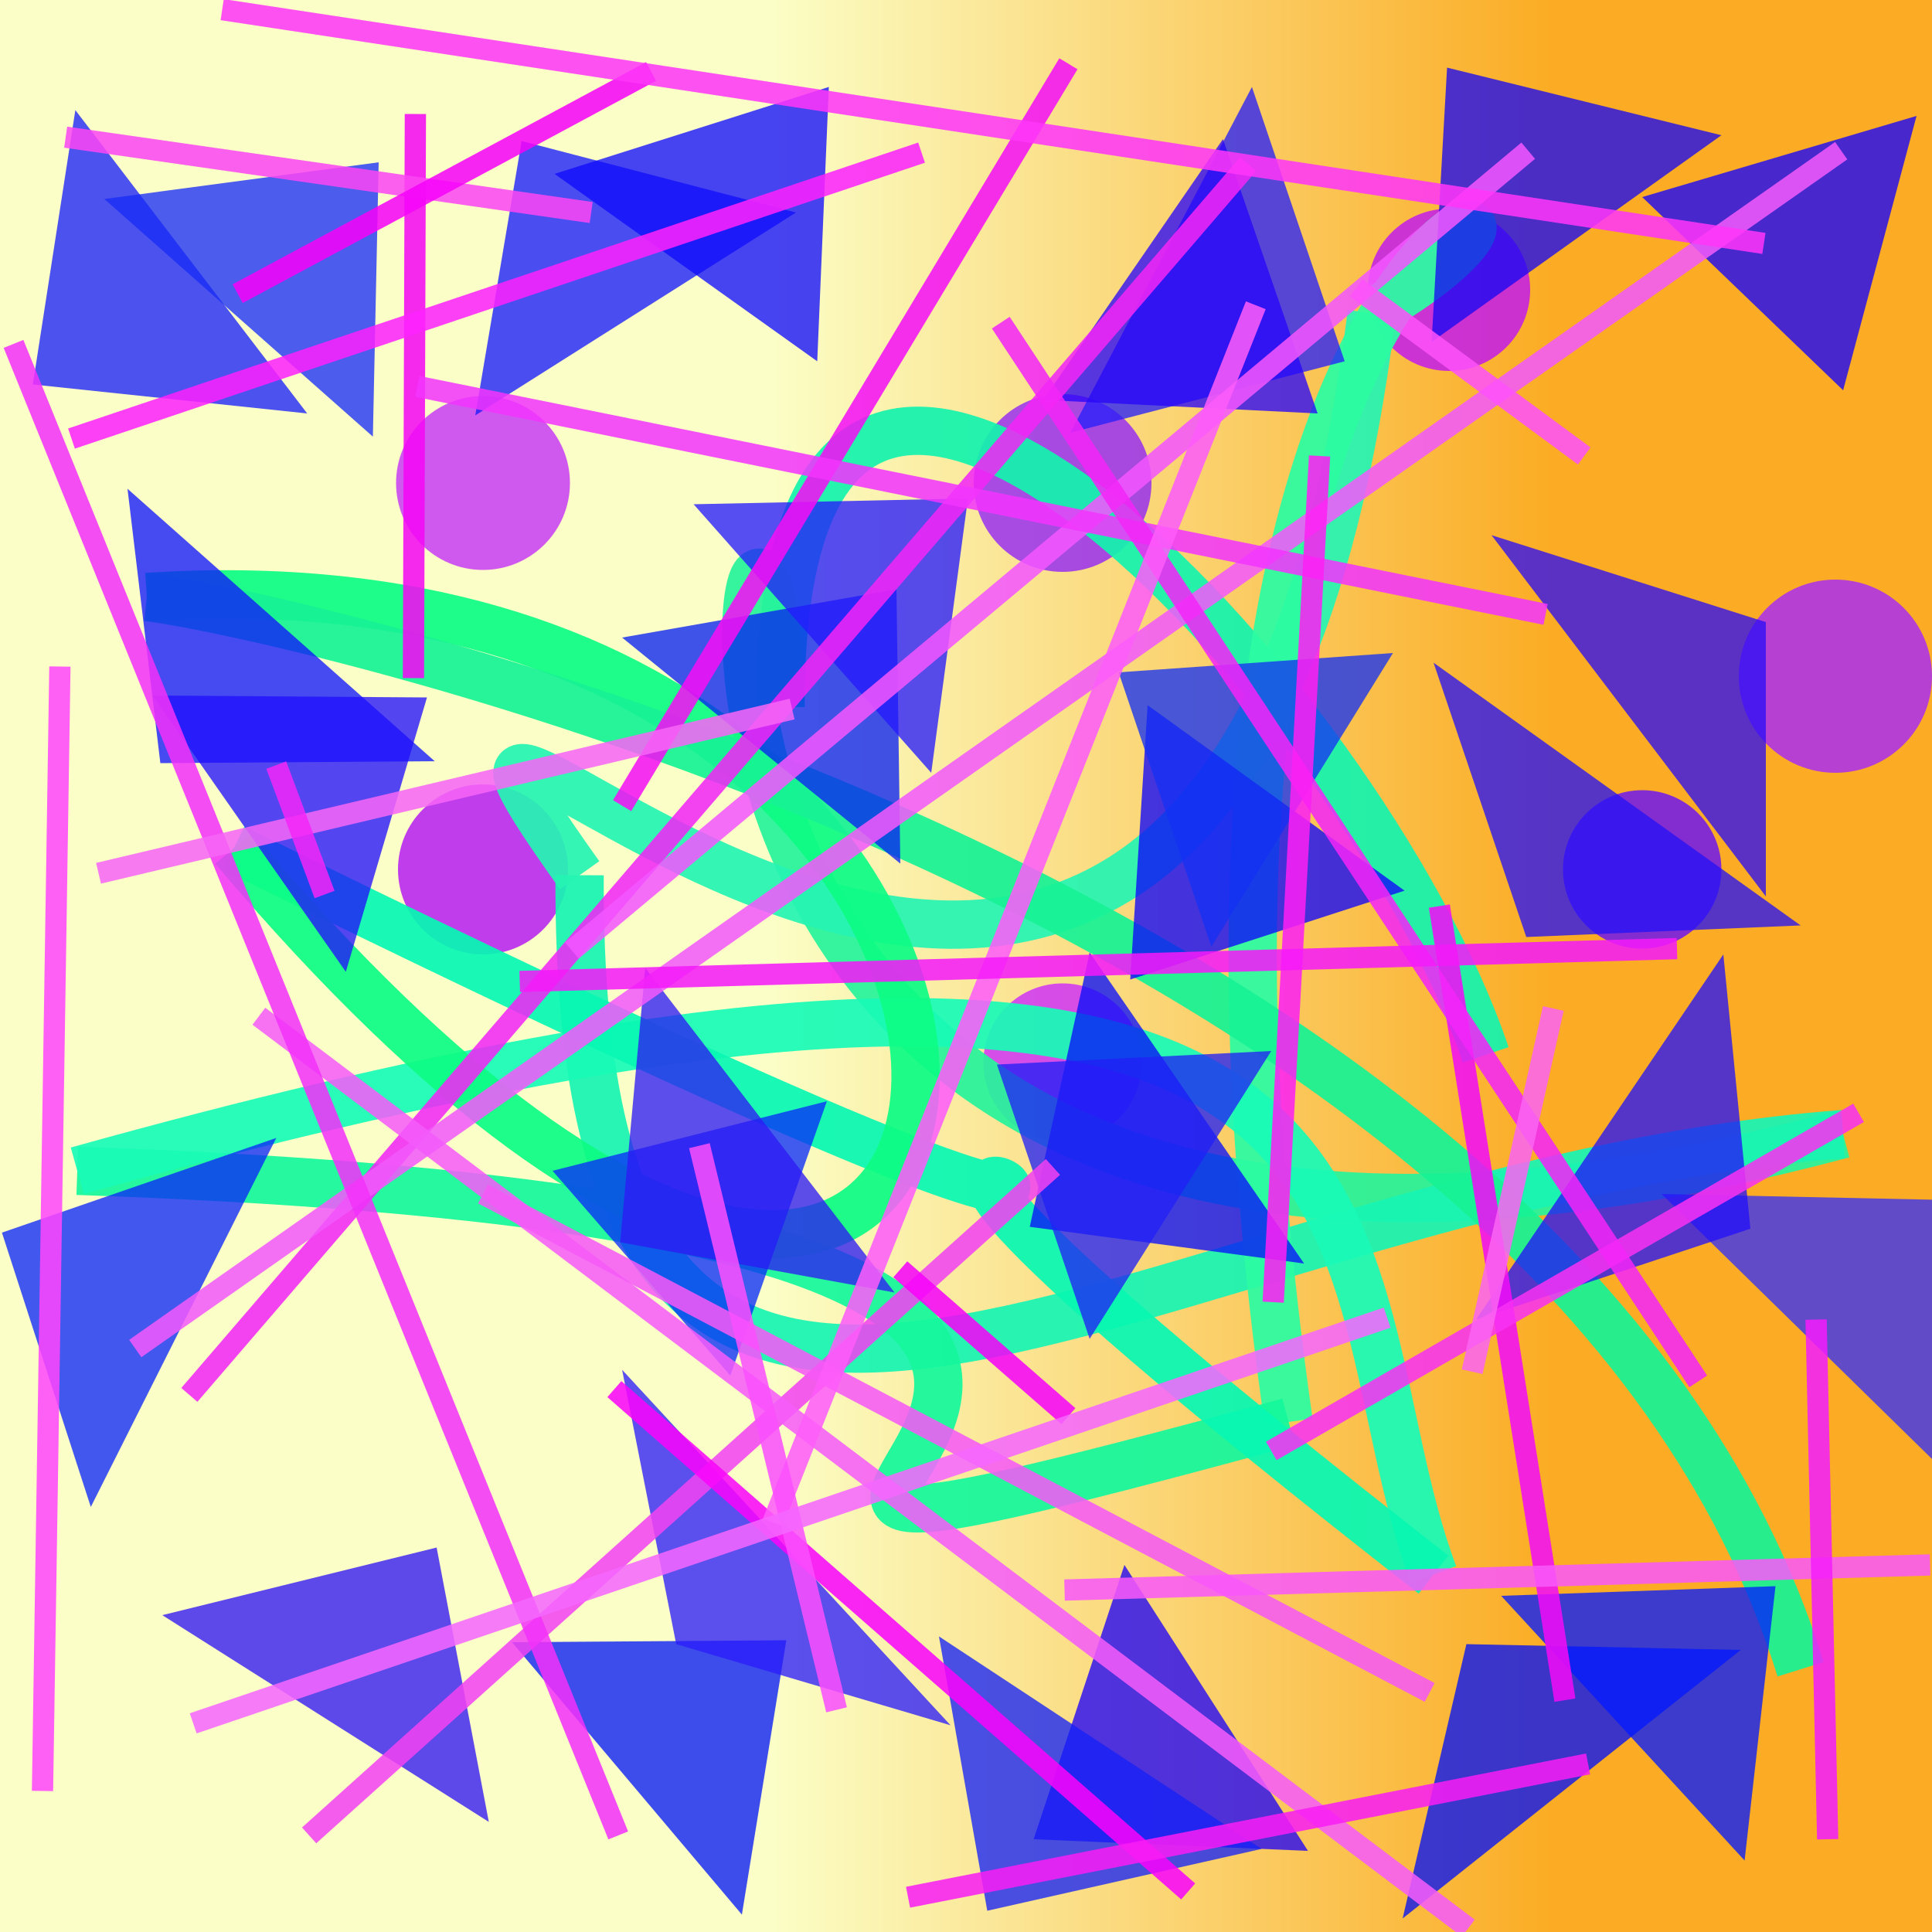 <?xml version="1.0" encoding="UTF-8"?>
<svg xmlns="http://www.w3.org/2000/svg" xmlns:xlink="http://www.w3.org/1999/xlink" width="500pt" height="500pt" viewBox="0 0 500 500" version="1.1">
<rect x="0" y="0" width="500" height="500" fill="#333333" stroke="none"/>
<defs>
<linearGradient id="linear0" gradientUnits="userSpaceOnUse" x1="0" y1="0.915" x2="1" y2="0.915" gradientTransform="matrix(500,0,0,500,0,0)">
<stop offset="0.4" style="stop-color:rgb(98.5%,99.7%,77.7%);stop-opacity:1;"/>
<stop offset="0.8" style="stop-color:rgb(98.5%,67.5%,14.2%);stop-opacity:1;"/>
</linearGradient>
<clipPath id="clip1">
  <rect x="0" y="0" width="500" height="500"/>
</clipPath>
<g id="surface170" clip-path="url(#clip1)">
<rect x="0" y="0" width="500" height="500" style="fill:url(#linear0);stroke:none;"/>
<path style=" stroke:none;fill-rule:nonzero;fill:rgb(40.2%,6%,97.8%);fill-opacity:0.808;" d="M 445.5 225 C 445.5 236.32 436.32 245.5 425 245.5 C 413.68 245.5 404.5 236.32 404.5 225 C 404.5 213.68 413.68 204.5 425 204.5 C 436.32 204.5 445.5 213.68 445.5 225 C 445.5 236.32 436.32 245.5 425 245.5 C 413.68 245.5 404.5 236.32 404.5 225 C 404.5 213.68 413.68 204.5 425 204.5 C 436.32 204.5 445.5 213.68 445.5 225 "/>
<path style=" stroke:none;fill-rule:nonzero;fill:rgb(57.7%,15%,96%);fill-opacity:0.808;" d="M 298 125 C 298 137.703 287.703 148 275 148 C 262.297 148 252 137.703 252 125 C 252 112.297 262.297 102 275 102 C 287.703 102 298 112.297 298 125 C 298 137.703 287.703 148 275 148 C 262.297 148 252 137.703 252 125 C 252 112.297 262.297 102 275 102 C 287.703 102 298 112.297 298 125 "/>
<path style=" stroke:none;fill-rule:nonzero;fill:rgb(64.5%,15.4%,98.4%);fill-opacity:0.808;" d="M 500 175 C 500 188.809 488.809 200 475 200 C 461.191 200 450 188.809 450 175 C 450 161.191 461.191 150 475 150 C 488.809 150 500 161.191 500 175 C 500 188.809 488.809 200 475 200 C 461.191 200 450 188.809 450 175 C 450 161.191 461.191 150 475 150 C 488.809 150 500 161.191 500 175 "/>
<path style=" stroke:none;fill-rule:nonzero;fill:rgb(75.4%,7.5%,95.9%);fill-opacity:0.808;" d="M 396 75 C 396 86.598 386.598 96 375 96 C 363.402 96 354 86.598 354 75 C 354 63.402 363.402 54 375 54 C 386.598 54 396 63.402 396 75 C 396 86.598 386.598 96 375 96 C 363.402 96 354 86.598 354 75 C 354 63.402 363.402 54 375 54 C 386.598 54 396 63.402 396 75 "/>
<path style=" stroke:none;fill-rule:nonzero;fill:rgb(76.9%,19.4%,97.1%);fill-opacity:0.808;" d="M 147.5 125 C 147.5 137.426 137.426 147.5 125 147.5 C 112.574 147.5 102.5 137.426 102.5 125 C 102.5 112.574 112.574 102.5 125 102.5 C 137.426 102.5 147.5 112.574 147.5 125 C 147.5 137.426 137.426 147.5 125 147.5 C 112.574 147.5 102.5 137.426 102.5 125 C 102.5 112.574 112.574 102.5 125 102.5 C 137.426 102.5 147.5 112.574 147.5 125 "/>
<path style=" stroke:none;fill-rule:nonzero;fill:rgb(80%,16.5%,98.3%);fill-opacity:0.808;" d="M 295.5 275 C 295.5 286.32 286.32 295.5 275 295.5 C 263.68 295.5 254.5 286.32 254.5 275 C 254.5 263.68 263.68 254.5 275 254.5 C 286.32 254.5 295.5 263.68 295.5 275 C 295.5 286.32 286.32 295.5 275 295.5 C 263.68 295.5 254.5 286.32 254.5 275 C 254.5 263.68 263.68 254.5 275 254.5 C 286.32 254.5 295.5 263.68 295.5 275 "/>
<path style=" stroke:none;fill-rule:nonzero;fill:rgb(69.2%,5.9%,95%);fill-opacity:0.808;" d="M 147 225 C 147 237.148 137.148 247 125 247 C 112.852 247 103 237.148 103 225 C 103 212.852 112.852 203 125 203 C 137.148 203 147 212.852 147 225 C 147 237.148 137.148 247 125 247 C 112.852 247 103 237.148 103 225 C 103 212.852 112.852 203 125 203 C 137.148 203 147 212.852 147 225 "/>
<path style="fill:none;stroke-width:0.025;stroke-linecap:butt;stroke-linejoin:miter;stroke:rgb(8.1%,95.2%,68%);stroke-opacity:0.928;stroke-miterlimit:10;" d="M 0.769 0.546 C 0.706 0.359 0.403 0.034 0.404 0.366 " transform="matrix(500,0,0,500,0,0)"/>
<path style="fill:none;stroke-width:0.025;stroke-linecap:butt;stroke-linejoin:miter;stroke:rgb(15.5%,95.5%,61%);stroke-opacity:0.928;stroke-miterlimit:10;" d="M 0.404 0.366 C 0.398 0.081 0.246 0.776 0.954 0.587 " transform="matrix(500,0,0,500,0,0)"/>
<path style="fill:none;stroke-width:0.025;stroke-linecap:butt;stroke-linejoin:miter;stroke:rgb(9.5%,95.9%,70%);stroke-opacity:0.928;stroke-miterlimit:10;" d="M 0.954 0.587 C 0.588 0.615 0.298 0.89 0.3 0.453 " transform="matrix(500,0,0,500,0,0)"/>
<path style="fill:none;stroke-width:0.025;stroke-linecap:butt;stroke-linejoin:miter;stroke:rgb(14.8%,95.6%,70.2%);stroke-opacity:0.928;stroke-miterlimit:10;" d="M 0.3 0.453 C 0.139 0.227 0.63 0.808 0.71 0.162 " transform="matrix(500,0,0,500,0,0)"/>
<path style="fill:none;stroke-width:0.025;stroke-linecap:butt;stroke-linejoin:miter;stroke:rgb(17.2%,98.6%,63.5%);stroke-opacity:0.928;stroke-miterlimit:10;" d="M 0.71 0.162 C 0.88 0.064 0.572 0.069 0.667 0.736 " transform="matrix(500,0,0,500,0,0)"/>
<path style="fill:none;stroke-width:0.025;stroke-linecap:butt;stroke-linejoin:miter;stroke:rgb(8.1%,97.2%,61.2%);stroke-opacity:0.928;stroke-miterlimit:10;" d="M 0.667 0.736 C 0.14 0.879 0.909 0.636 0.04 0.606 " transform="matrix(500,0,0,500,0,0)"/>
<path style="fill:none;stroke-width:0.025;stroke-linecap:butt;stroke-linejoin:miter;stroke:rgb(9.7%,98.2%,71.8%);stroke-opacity:0.928;stroke-miterlimit:10;" d="M 0.04 0.606 C 0.771 0.402 0.68 0.65 0.742 0.815 " transform="matrix(500,0,0,500,0,0)"/>
<path style="fill:none;stroke-width:0.025;stroke-linecap:butt;stroke-linejoin:miter;stroke:rgb(3.1%,97%,70.2%);stroke-opacity:0.928;stroke-miterlimit:10;" d="M 0.742 0.815 C 0.206 0.397 0.892 0.819 0.121 0.439 " transform="matrix(500,0,0,500,0,0)"/>
<path style="fill:none;stroke-width:0.025;stroke-linecap:butt;stroke-linejoin:miter;stroke:rgb(5.2%,98.6%,51.8%);stroke-opacity:0.928;stroke-miterlimit:10;" d="M 0.121 0.439 C 0.569 0.969 0.629 0.273 0.076 0.309 " transform="matrix(500,0,0,500,0,0)"/>
<path style="fill:none;stroke-width:0.025;stroke-linecap:butt;stroke-linejoin:miter;stroke:rgb(8.9%,95.1%,58.5%);stroke-opacity:0.928;stroke-miterlimit:10;" d="M 0.076 0.309 C 0.139 0.316 0.806 0.459 0.932 0.864 " transform="matrix(500,0,0,500,0,0)"/>
<path style=" stroke:none;fill-rule:nonzero;fill:rgb(9.1%,11.9%,97.3%);fill-opacity:0.768;" d="M 79.5 107 L 8.5 99.5 L 19.5 28.5 L 79.5 107 "/>
<path style=" stroke:none;fill-rule:nonzero;fill:rgb(8.6%,9.8%,98.8%);fill-opacity:0.768;" d="M 206 55 L 135 36.5 L 123 107.5 L 206 55 "/>
<path style=" stroke:none;fill-rule:nonzero;fill:rgb(15.1%,12.2%,97.5%);fill-opacity:0.768;" d="M 277 112 L 348 93.5 L 324 22.5 L 277 112 "/>
<path style=" stroke:none;fill-rule:nonzero;fill:rgb(8.7%,2.9%,95.5%);fill-opacity:0.768;" d="M 445.5 35 L 374.5 17.5 L 370.5 88.5 L 445.5 35 "/>
<path style=" stroke:none;fill-rule:nonzero;fill:rgb(17.2%,4.6%,96%);fill-opacity:0.768;" d="M 386 138.5 L 457 161 L 457 232 L 386 138.5 "/>
<path style=" stroke:none;fill-rule:nonzero;fill:rgb(5.5%,1.3%,99%);fill-opacity:0.768;" d="M 363.5 230.5 L 292.5 253.5 L 297 182.5 L 363.5 230.5 "/>
<path style=" stroke:none;fill-rule:nonzero;fill:rgb(3.1%,12.6%,95.5%);fill-opacity:0.768;" d="M 161 165 L 232 152.5 L 233 223.5 L 161 165 "/>
<path style=" stroke:none;fill-rule:nonzero;fill:rgb(5.7%,7.8%,99.4%);fill-opacity:0.768;" d="M 112.5 197 L 41.5 197.5 L 33 126.5 L 112.5 197 "/>
<path style=" stroke:none;fill-rule:nonzero;fill:rgb(3.9%,14.6%,97.3%);fill-opacity:0.768;" d="M 71.5 294.5 L 0.5 319 L 23.5 390 L 71.5 294.5 "/>
<path style=" stroke:none;fill-rule:nonzero;fill:rgb(3.3%,17%,98%);fill-opacity:0.768;" d="M 143 303 L 214 285 L 189 356 L 143 303 "/>
<path style=" stroke:none;fill-rule:nonzero;fill:rgb(3.5%,5.1%,98.5%);fill-opacity:0.768;" d="M 337.5 327 L 266.5 317.5 L 282 246.5 L 337.5 327 "/>
<path style=" stroke:none;fill-rule:nonzero;fill:rgb(19.9%,18.3%,96.8%);fill-opacity:0.768;" d="M 430 309 L 501 310.5 L 504 381.5 L 430 309 "/>
<path style=" stroke:none;fill-rule:nonzero;fill:rgb(0.6%,6.6%,96.8%);fill-opacity:0.768;" d="M 450.5 427 L 379.5 425.5 L 363 496.5 L 450.5 427 "/>
<path style=" stroke:none;fill-rule:nonzero;fill:rgb(11.2%,0.1%,97.6%);fill-opacity:0.768;" d="M 338.5 479 L 267.5 476 L 291 405 L 338.5 479 "/>
<path style=" stroke:none;fill-rule:nonzero;fill:rgb(2%,9.5%,97.1%);fill-opacity:0.768;" d="M 132.5 425 L 203.5 424.5 L 192 495.5 L 132.5 425 "/>
<path style=" stroke:none;fill-rule:nonzero;fill:rgb(7.7%,19.1%,95.2%);fill-opacity:0.768;" d="M 360.5 169 L 289.5 174 L 313.5 245 L 360.5 169 "/>
<path style=" stroke:none;fill-rule:nonzero;fill:rgb(7.3%,0.2%,99.8%);fill-opacity:0.768;" d="M 425 51 L 496 30 L 477 101 L 425 51 "/>
<path style=" stroke:none;fill-rule:nonzero;fill:rgb(7.7%,12.9%,96.7%);fill-opacity:0.768;" d="M 326.5 478.5 L 255.5 494.5 L 243 423.5 L 326.5 478.5 "/>
<path style=" stroke:none;fill-rule:nonzero;fill:rgb(15.3%,2%,98.1%);fill-opacity:0.768;" d="M 270 103.5 L 341 107 L 316.5 36 L 270 103.5 "/>
<path style=" stroke:none;fill-rule:nonzero;fill:rgb(9.2%,16.8%,97%);fill-opacity:0.768;" d="M 27 51.5 L 98 42 L 96.5 113 L 27 51.5 "/>
<path style=" stroke:none;fill-rule:nonzero;fill:rgb(14.2%,7.1%,97.5%);fill-opacity:0.768;" d="M 382 341.5 L 453 318 L 446 247 L 382 341.5 "/>
<path style=" stroke:none;fill-rule:nonzero;fill:rgb(14.6%,6.8%,96.3%);fill-opacity:0.768;" d="M 466 239.5 L 395 242.5 L 371 171.5 L 466 239.5 "/>
<path style=" stroke:none;fill-rule:nonzero;fill:rgb(12.9%,12.4%,96.2%);fill-opacity:0.768;" d="M 329 272 L 258 275.5 L 282 346.5 L 329 272 "/>
<path style=" stroke:none;fill-rule:nonzero;fill:rgb(1.2%,10.1%,99.8%);fill-opacity:0.768;" d="M 388.5 413 L 459.5 410.5 L 451.5 481.5 L 388.5 413 "/>
<path style=" stroke:none;fill-rule:nonzero;fill:rgb(6.4%,4.3%,99.1%);fill-opacity:0.768;" d="M 143.5 45 L 214.5 22.5 L 211.5 93.5 L 143.5 45 "/>
<path style=" stroke:none;fill-rule:nonzero;fill:rgb(18.2%,7.3%,95.9%);fill-opacity:0.768;" d="M 42 418 L 113 400.5 L 126.5 471.5 L 42 418 "/>
<path style=" stroke:none;fill-rule:nonzero;fill:rgb(16.8%,11.1%,97.7%);fill-opacity:0.768;" d="M 246 446.5 L 175 425.5 L 161 354.5 L 246 446.5 "/>
<path style=" stroke:none;fill-rule:nonzero;fill:rgb(14.4%,9.9%,98.7%);fill-opacity:0.768;" d="M 179.5 130.5 L 250.5 129 L 241 200 L 179.5 130.5 "/>
<path style=" stroke:none;fill-rule:nonzero;fill:rgb(13.2%,5.7%,99.1%);fill-opacity:0.768;" d="M 39.5 180 L 110.5 180.5 L 89.5 251.5 L 39.5 180 "/>
<path style=" stroke:none;fill-rule:nonzero;fill:rgb(17.8%,9.9%,95.8%);fill-opacity:0.768;" d="M 231.5 334.5 L 160.5 321.5 L 167 250.5 L 231.5 334.5 "/>
<path style="fill:none;stroke-width:0.011;stroke-linecap:butt;stroke-linejoin:miter;stroke:rgb(95.2%,4.7%,97.5%);stroke-opacity:0.86;stroke-miterlimit:10;" d="M 0.81 0.88 L 0.745 0.469 " transform="matrix(500,0,0,500,0,0)"/>
<path style="fill:none;stroke-width:0.011;stroke-linecap:butt;stroke-linejoin:miter;stroke:rgb(95.9%,2.9%,96.1%);stroke-opacity:0.86;stroke-miterlimit:10;" d="M 0.215 0.059 L 0.214 0.351 " transform="matrix(500,0,0,500,0,0)"/>
<path style="fill:none;stroke-width:0.011;stroke-linecap:butt;stroke-linejoin:miter;stroke:rgb(95.1%,14.7%,97.2%);stroke-opacity:0.86;stroke-miterlimit:10;" d="M 0.646 0.085 L 0.098 0.722 " transform="matrix(500,0,0,500,0,0)"/>
<path style="fill:none;stroke-width:0.011;stroke-linecap:butt;stroke-linejoin:miter;stroke:rgb(95.1%,26.2%,95.1%);stroke-opacity:0.86;stroke-miterlimit:10;" d="M 0.16 0.95 L 0.545 0.604 " transform="matrix(500,0,0,500,0,0)"/>
<path style="fill:none;stroke-width:0.011;stroke-linecap:butt;stroke-linejoin:miter;stroke:rgb(97.6%,19.4%,95.5%);stroke-opacity:0.86;stroke-miterlimit:10;" d="M 0.658 0.751 L 0.962 0.576 " transform="matrix(500,0,0,500,0,0)"/>
<path style="fill:none;stroke-width:0.011;stroke-linecap:butt;stroke-linejoin:miter;stroke:rgb(96.7%,36.1%,98.4%);stroke-opacity:0.86;stroke-miterlimit:10;" d="M 0.134 0.526 L 0.76 0.998 " transform="matrix(500,0,0,500,0,0)"/>
<path style="fill:none;stroke-width:0.011;stroke-linecap:butt;stroke-linejoin:miter;stroke:rgb(96.6%,1.1%,98%);stroke-opacity:0.86;stroke-miterlimit:10;" d="M 0.553 0.733 L 0.466 0.657 " transform="matrix(500,0,0,500,0,0)"/>
<path style="fill:none;stroke-width:0.011;stroke-linecap:butt;stroke-linejoin:miter;stroke:rgb(96%,6.2%,96.6%);stroke-opacity:0.86;stroke-miterlimit:10;" d="M 0.553 0.033 L 0.322 0.417 " transform="matrix(500,0,0,500,0,0)"/>
<path style="fill:none;stroke-width:0.011;stroke-linecap:butt;stroke-linejoin:miter;stroke:rgb(95.3%,35.3%,98.6%);stroke-opacity:0.86;stroke-miterlimit:10;" d="M 0.953 0.078 L 0.07 0.698 " transform="matrix(500,0,0,500,0,0)"/>
<path style="fill:none;stroke-width:0.011;stroke-linecap:butt;stroke-linejoin:miter;stroke:rgb(98%,1.8%,98.6%);stroke-opacity:0.86;stroke-miterlimit:10;" d="M 0.615 0.979 L 0.318 0.719 " transform="matrix(500,0,0,500,0,0)"/>
<path style="fill:none;stroke-width:0.011;stroke-linecap:butt;stroke-linejoin:miter;stroke:rgb(98.8%,27.7%,95.7%);stroke-opacity:0.86;stroke-miterlimit:10;" d="M 0.306 0.11 L 0.034 0.071 " transform="matrix(500,0,0,500,0,0)"/>
<path style="fill:none;stroke-width:0.011;stroke-linecap:butt;stroke-linejoin:miter;stroke:rgb(97.6%,11.5%,96.1%);stroke-opacity:0.86;stroke-miterlimit:10;" d="M 0.822 0.913 L 0.47 0.982 " transform="matrix(500,0,0,500,0,0)"/>
<path style="fill:none;stroke-width:0.011;stroke-linecap:butt;stroke-linejoin:miter;stroke:rgb(99.2%,13.2%,99.6%);stroke-opacity:0.86;stroke-miterlimit:10;" d="M 0.477 0.079 L 0.037 0.227 " transform="matrix(500,0,0,500,0,0)"/>
<path style="fill:none;stroke-width:0.011;stroke-linecap:butt;stroke-linejoin:miter;stroke:rgb(95.3%,19.2%,98.4%);stroke-opacity:0.86;stroke-miterlimit:10;" d="M 0.007 0.178 L 0.32 0.95 " transform="matrix(500,0,0,500,0,0)"/>
<path style="fill:none;stroke-width:0.011;stroke-linecap:butt;stroke-linejoin:miter;stroke:rgb(95.6%,33.8%,100%);stroke-opacity:0.86;stroke-miterlimit:10;" d="M 0.296 0.492 L 0.791 0.078 " transform="matrix(500,0,0,500,0,0)"/>
<path style="fill:none;stroke-width:0.011;stroke-linecap:butt;stroke-linejoin:miter;stroke:rgb(99.7%,32.1%,98.5%);stroke-opacity:0.86;stroke-miterlimit:10;" d="M 0.82 0.236 L 0.702 0.149 " transform="matrix(500,0,0,500,0,0)"/>
<path style="fill:none;stroke-width:0.011;stroke-linecap:butt;stroke-linejoin:miter;stroke:rgb(95.2%,20.6%,99.8%);stroke-opacity:0.86;stroke-miterlimit:10;" d="M 0.8 0.318 L 0.216 0.2 " transform="matrix(500,0,0,500,0,0)"/>
<path style="fill:none;stroke-width:0.011;stroke-linecap:butt;stroke-linejoin:miter;stroke:rgb(96.4%,1%,97.8%);stroke-opacity:0.86;stroke-miterlimit:10;" d="M 0.337 0.037 L 0.123 0.152 " transform="matrix(500,0,0,500,0,0)"/>
<path style="fill:none;stroke-width:0.011;stroke-linecap:butt;stroke-linejoin:miter;stroke:rgb(96.5%,34.7%,97.1%);stroke-opacity:0.86;stroke-miterlimit:10;" d="M 0.25 0.618 L 0.74 0.876 " transform="matrix(500,0,0,500,0,0)"/>
<path style="fill:none;stroke-width:0.011;stroke-linecap:butt;stroke-linejoin:miter;stroke:rgb(97%,39.9%,97%);stroke-opacity:0.86;stroke-miterlimit:10;" d="M 0.051 0.452 L 0.41 0.367 " transform="matrix(500,0,0,500,0,0)"/>
<path style="fill:none;stroke-width:0.011;stroke-linecap:butt;stroke-linejoin:miter;stroke:rgb(95.7%,14.7%,97.3%);stroke-opacity:0.86;stroke-miterlimit:10;" d="M 0.879 0.715 L 0.518 0.167 " transform="matrix(500,0,0,500,0,0)"/>
<path style="fill:none;stroke-width:0.011;stroke-linecap:butt;stroke-linejoin:miter;stroke:rgb(95.1%,15.4%,97.2%);stroke-opacity:0.86;stroke-miterlimit:10;" d="M 0.168 0.463 L 0.143 0.396 " transform="matrix(500,0,0,500,0,0)"/>
<path style="fill:none;stroke-width:0.011;stroke-linecap:butt;stroke-linejoin:miter;stroke:rgb(98.2%,39.2%,95%);stroke-opacity:0.86;stroke-miterlimit:10;" d="M 0.762 0.71 L 0.804 0.522 " transform="matrix(500,0,0,500,0,0)"/>
<path style="fill:none;stroke-width:0.011;stroke-linecap:butt;stroke-linejoin:miter;stroke:rgb(97.8%,34.6%,98.5%);stroke-opacity:0.86;stroke-miterlimit:10;" d="M 0.999 0.81 L 0.551 0.823 " transform="matrix(500,0,0,500,0,0)"/>
<path style="fill:none;stroke-width:0.011;stroke-linecap:butt;stroke-linejoin:miter;stroke:rgb(100%,20.9%,97.9%);stroke-opacity:0.86;stroke-miterlimit:10;" d="M 0.115 0.005 L 0.913 0.126 " transform="matrix(500,0,0,500,0,0)"/>
<path style="fill:none;stroke-width:0.011;stroke-linecap:butt;stroke-linejoin:miter;stroke:rgb(100%,27.7%,99.2%);stroke-opacity:0.86;stroke-miterlimit:10;" d="M 0.031 0.345 L 0.022 0.927 " transform="matrix(500,0,0,500,0,0)"/>
<path style="fill:none;stroke-width:0.011;stroke-linecap:butt;stroke-linejoin:miter;stroke:rgb(99.4%,12.4%,96.2%);stroke-opacity:0.86;stroke-miterlimit:10;" d="M 0.683 0.236 L 0.659 0.674 " transform="matrix(500,0,0,500,0,0)"/>
<path style="fill:none;stroke-width:0.011;stroke-linecap:butt;stroke-linejoin:miter;stroke:rgb(95.5%,11.7%,98.7%);stroke-opacity:0.86;stroke-miterlimit:10;" d="M 0.946 0.952 L 0.94 0.683 " transform="matrix(500,0,0,500,0,0)"/>
<path style="fill:none;stroke-width:0.011;stroke-linecap:butt;stroke-linejoin:miter;stroke:rgb(99.9%,36%,98.2%);stroke-opacity:0.86;stroke-miterlimit:10;" d="M 0.65 0.158 L 0.4 0.788 " transform="matrix(500,0,0,500,0,0)"/>
<path style="fill:none;stroke-width:0.011;stroke-linecap:butt;stroke-linejoin:miter;stroke:rgb(98.2%,31.1%,99.5%);stroke-opacity:0.86;stroke-miterlimit:10;" d="M 0.433 0.885 L 0.362 0.593 " transform="matrix(500,0,0,500,0,0)"/>
<path style="fill:none;stroke-width:0.011;stroke-linecap:butt;stroke-linejoin:miter;stroke:rgb(96.6%,40%,100%);stroke-opacity:0.86;stroke-miterlimit:10;" d="M 0.1 0.892 L 0.718 0.682 " transform="matrix(500,0,0,500,0,0)"/>
<path style="fill:none;stroke-width:0.011;stroke-linecap:butt;stroke-linejoin:miter;stroke:rgb(95.9%,10%,98.1%);stroke-opacity:0.86;stroke-miterlimit:10;" d="M 0.269 0.508 L 0.868 0.491 " transform="matrix(500,0,0,500,0,0)"/>
</g>
</defs>
<g id="surface167">
<use xlink:href="#surface170"/>
</g>
</svg>
